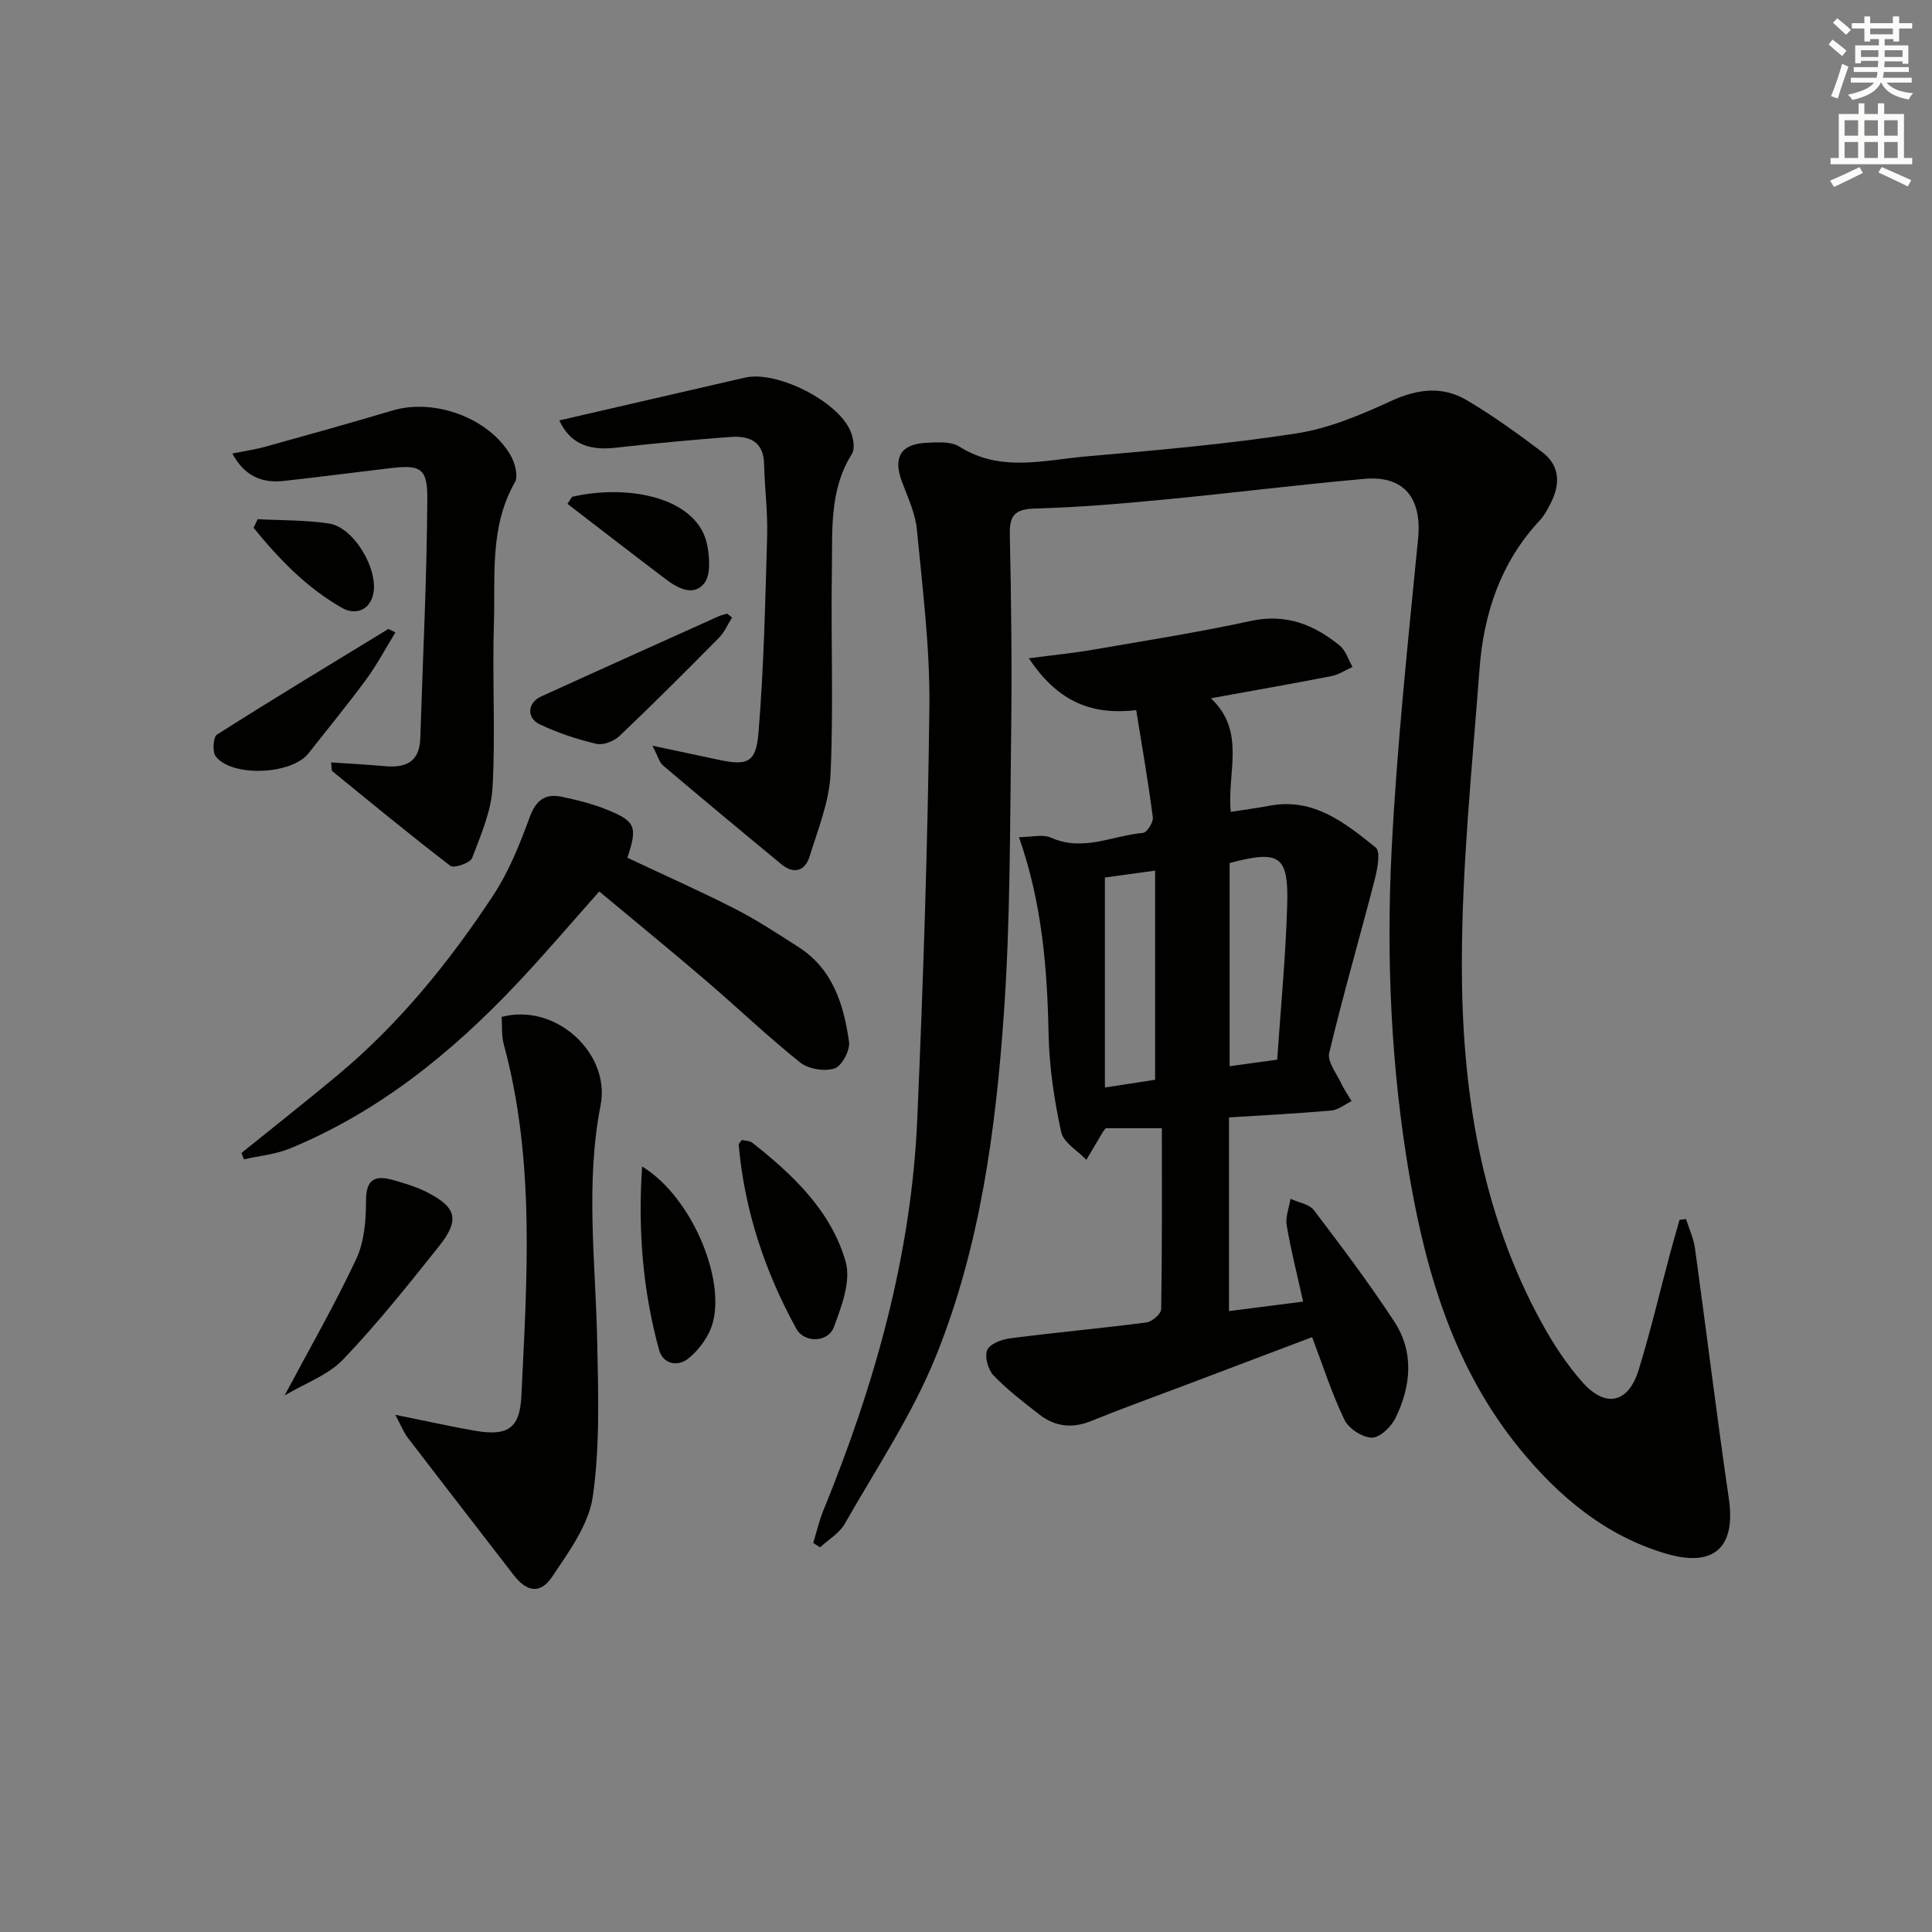 <svg enable-background="new 0 0 400 400" viewBox="0 0 400 400" xmlns="http://www.w3.org/2000/svg"><rect x="0" y="0" width="400" height="400" fill="#808080" stroke="none"/><g fill="#010100"><path d="m168.37 319.45c.7-2.27 1.23-4.62 2.13-6.81 10.62-26 18.2-52.78 19.41-80.96 1.23-28.41 2.18-56.85 2.51-85.29.14-12.25-1.42-24.54-2.59-36.77-.32-3.37-1.89-6.66-3.1-9.91-1.86-4.99-.27-7.77 5.05-8.03 2.29-.11 5.08-.33 6.84.78 8.47 5.37 17.44 2.81 26.2 2.04 14.57-1.27 29.17-2.54 43.61-4.77 6.73-1.04 13.34-3.84 19.6-6.72 5.46-2.51 10.63-3.13 15.67-.14 5.41 3.2 10.54 6.9 15.56 10.7 3.77 2.85 3.83 6.74 1.73 10.74-.62 1.17-1.24 2.41-2.13 3.36-8.14 8.68-11.68 19.32-12.54 30.83-1.53 20.39-3.66 40.8-3.66 61.21 0 25.74 3.86 51.05 16.51 74.13 2.38 4.34 5.15 8.59 8.42 12.29 4.82 5.46 9.56 4.4 11.69-2.54 2.48-8.07 4.41-16.31 6.6-24.47.59-2.19 1.23-4.37 1.85-6.56.45-.06.89-.11 1.34-.17.64 2.02 1.58 4 1.86 6.08 2.38 17.27 4.49 34.57 7.01 51.82 1.46 10.02-3.01 14.31-12.95 11.39-12.61-3.7-22.28-11.84-30.38-21.77-13.31-16.33-19.24-35.78-22.75-56.18-3.89-22.58-4.88-45.36-3.72-68.14 1.1-21.39 3.37-42.73 5.46-64.06.82-8.31-2.84-13.13-11.11-12.39-13.9 1.24-27.75 2.98-41.64 4.31-8.77.84-17.56 1.58-26.35 1.83-4.03.11-5.53 1.06-5.43 5.32.31 13.99.46 27.99.27 41.98-.25 19.14-.16 38.33-1.51 57.41-1.69 24.05-4.92 48.09-13.98 70.6-4.91 12.21-12.41 23.4-18.96 34.91-1.11 1.96-3.38 3.25-5.11 4.86-.46-.3-.94-.61-1.41-.91z"/><path d="m250.71 144.57c7.36 6.99 3.27 15.33 4.11 23.52 2.72-.43 5.42-.78 8.09-1.28 9.1-1.7 15.58 3.59 21.91 8.65 1.05.84.36 4.45-.19 6.61-3.09 11.99-6.56 23.89-9.43 35.93-.43 1.81 1.53 4.24 2.5 6.33.59 1.27 1.42 2.43 2.13 3.64-1.39.68-2.74 1.82-4.18 1.95-6.93.62-13.89.96-21.2 1.43v40.1c4.98-.64 9.96-1.28 15.35-1.97-1.22-5.48-2.52-10.58-3.4-15.75-.3-1.75.49-3.68.79-5.53 1.65.77 3.89 1.1 4.86 2.38 5.72 7.52 11.41 15.1 16.59 22.99 4.18 6.38 3.52 13.39.29 20-.89 1.82-3.25 4.11-4.9 4.08-1.97-.03-4.8-1.88-5.68-3.71-2.58-5.33-4.39-11.04-6.69-17.1-8.9 3.37-17.98 6.8-27.06 10.24-6.21 2.35-12.47 4.59-18.62 7.1-3.95 1.61-7.51 1.24-10.79-1.32-3.27-2.55-6.61-5.09-9.47-8.07-1.15-1.2-1.91-3.9-1.33-5.28.53-1.28 3.03-2.21 4.77-2.43 9.38-1.21 18.8-2.06 28.18-3.28 1.17-.15 3.05-1.77 3.07-2.74.21-12.47.14-24.94.14-37.48-4.18 0-7.91 0-11.61 0-.23.31-.46.55-.63.83-1.14 1.9-2.26 3.81-3.39 5.72-1.81-1.91-4.75-3.57-5.22-5.77-1.42-6.61-2.46-13.41-2.6-20.16-.28-13.66-1.32-27.13-6.13-40.87 2.41 0 4.88-.68 6.68.12 6.6 2.94 12.71-.46 19.01-1.01.8-.07 2.15-2.2 2.02-3.22-.95-7.33-2.22-14.62-3.44-22.2-9.91 1.18-16.58-2.3-22.24-10.73 5.12-.67 9.16-1.06 13.15-1.75 10.96-1.89 21.96-3.62 32.81-5.98 7.28-1.58 13.1.76 18.44 5.12 1.24 1.01 1.77 2.91 2.62 4.4-1.45.65-2.84 1.61-4.36 1.9-8.05 1.58-16.16 2.99-24.95 4.59zm13.72 74.82c.73-10.79 1.76-21.35 2.07-31.92.31-10.37-1.54-11.53-11.92-8.79v42.07c3.18-.44 5.93-.82 9.85-1.36zm-25.28 4.17c0-14.6 0-28.8 0-43.31-4.21.58-7.58 1.04-10.39 1.43v43.47c4.02-.61 7.27-1.11 10.39-1.59z"/><path d="m129.89 177.59c7.64 3.6 15.07 6.89 22.3 10.58 4.57 2.34 8.89 5.18 13.21 7.96 7.06 4.56 9.3 11.91 10.38 19.57.25 1.76-1.5 5.02-3 5.51-2.07.67-5.4.13-7.11-1.23-6.75-5.39-13.01-11.39-19.57-17.01-7.18-6.15-14.5-12.13-22.03-18.4-5.9 6.63-11.34 13.05-17.12 19.16-13.48 14.27-28.53 26.46-46.87 34.03-2.99 1.24-6.37 1.54-9.58 2.27-.17-.44-.34-.88-.51-1.32 6.64-5.36 13.35-10.64 19.9-16.1 12.76-10.64 23.14-23.44 32.22-37.23 3.24-4.93 5.51-10.59 7.55-16.17 1.29-3.53 3.19-4.97 6.62-4.25 3.22.68 6.47 1.48 9.5 2.72 5.85 2.39 6.23 3.53 4.11 9.91z"/><path d="m81.85 292.92c6.51 1.31 11.5 2.44 16.53 3.31 6.69 1.16 9.24-.49 9.56-7.12 1.17-24.39 2.89-48.82-3.63-72.85-.5-1.84-.32-3.87-.45-5.72 11.17-2.97 22.6 7.52 20.48 18.32-3.16 16.19-1.04 32.44-.7 48.69.22 10.76.6 21.67-.9 32.26-.83 5.84-4.94 11.44-8.39 16.59-2.51 3.75-5.31 3.2-8.04-.35-7.3-9.47-14.64-18.92-21.9-28.41-.84-1.1-1.35-2.45-2.56-4.72z"/><path d="m115.8 87.04c12.99-3 25.72-5.94 38.44-8.86 6.56-1.51 19.28 4.86 21.86 11.12.58 1.4.96 3.59.27 4.69-4.74 7.56-4 16.01-4.14 24.24-.23 13.98.36 27.99-.27 41.95-.26 5.78-2.6 11.51-4.35 17.16-.93 3.02-3.26 3.71-5.84 1.59-8.21-6.77-16.39-13.58-24.51-20.46-.76-.64-1.03-1.86-2.18-4.08 5.32 1.13 9.43 2 13.55 2.88 6.03 1.3 7.89.73 8.4-5.48 1.12-13.55 1.41-27.17 1.8-40.77.14-4.97-.52-9.96-.63-14.94-.11-4.78-3.17-5.89-7-5.61-7.95.59-15.88 1.34-23.8 2.23-5.74.66-9.48-1.05-11.6-5.66z"/><path d="m48.1 93.9c2.55-.52 4.78-.84 6.93-1.44 8.78-2.44 17.55-4.88 26.28-7.48 8.57-2.56 19.89 1.52 24.38 9.25.91 1.57 1.66 4.3.92 5.6-5.28 9.23-4.04 19.37-4.35 29.22-.36 11.31.34 22.66-.28 33.94-.27 4.97-2.43 9.9-4.24 14.66-.39 1.02-3.75 2.18-4.48 1.62-8.3-6.34-16.36-13.01-24.46-19.61-.18-.15-.1-.61-.26-1.81 3.82.26 7.49.44 11.15.78 4.33.39 7.17-.88 7.33-5.78.51-16.59 1.37-33.17 1.45-49.76.03-6.3-1.56-6.9-7.92-6.13-7.25.88-14.5 1.79-21.76 2.61-4.49.49-8.1-.9-10.69-5.67z"/><path d="m58.92 288.92c5.28-9.92 10.46-18.9 14.83-28.25 1.68-3.58 2.03-8.03 2.03-12.09 0-4.39 1.81-5.32 5.46-4.3 2.38.66 4.8 1.37 6.99 2.47 6.3 3.16 7.04 5.78 2.66 11.27-6.38 8-12.77 16.05-19.84 23.43-3.12 3.26-7.9 4.95-12.13 7.47z"/><path d="m153.57 236.02c.69.17 1.63.13 2.19.57 8.43 6.65 16.3 14.11 19.32 24.61 1.15 4-.84 9.28-2.45 13.59-1.18 3.17-6.1 3.33-7.76.31-6.52-11.84-10.72-24.5-11.93-38.04-.04-.26.3-.54.63-1.04z"/><path d="m132.94 241.51c10.7 6.49 18.02 24.92 14.09 33.89-.96 2.18-2.59 4.3-4.44 5.8-2.39 1.95-5.36 1.08-6.12-1.66-3.34-12.17-4.42-24.6-3.53-38.03z"/><path d="m151.56 127.85c-.89 1.41-1.56 3.04-2.71 4.2-6.78 6.86-13.59 13.68-20.58 20.32-1.15 1.09-3.39 1.97-4.82 1.63-4-.94-7.97-2.26-11.68-4.02-2.81-1.33-2.56-4.49.22-5.76 12.21-5.57 24.45-11.06 36.68-16.57.59-.27 1.24-.41 1.87-.61.34.27.68.54 1.02.81z"/><path d="m81.87 130.93c-2.05 3.34-3.84 6.73-6.09 9.78-3.83 5.21-7.93 10.21-11.93 15.28-3.47 4.39-15.74 4.97-19.17.64-.74-.93-.55-4.04.23-4.53 11.71-7.45 23.6-14.62 35.45-21.85.08-.05.26.1 1.51.68z"/><path d="m118.43 102.87c11.55-2.71 26.23.05 28.04 10.22.45 2.52.68 6.04-.69 7.71-2.25 2.75-5.5.97-7.98-.91-6.8-5.15-13.54-10.37-20.31-15.57.32-.48.63-.97.94-1.45z"/><path d="m53.35 107.49c4.94.27 9.93.16 14.8.91 5.18.8 10.36 9.65 9.08 14.77-.89 3.57-4.06 4.02-6.31 2.75-7.37-4.16-13.16-10.18-18.42-16.64.28-.6.56-1.19.85-1.79z"/></g><path d="m378.6 9.2.8-1c.9.7 1.9 1.4 2.9 2.3l-.9 1.1c-1.1-.9-2-1.7-2.8-2.4zm.5 10.7c.9-2.1 1.6-4.3 2.3-6.7.4.2.8.4 1.3.6-.7 2.1-1.5 4.2-2.2 6.6zm.4-15.2.9-.9c1 .8 2 1.6 2.8 2.4l-1 1c-1-.9-1.9-1.8-2.7-2.5zm12.5-1.3h1.2v1.4h2.7v1.1h-2.7v2.7h-1.2v-.5h-1.8v1.3h4.9v3.8h-1.2v-.5h-3.7c0 .4-.1.9-.1 1.2h5.1v1h-5.2c0 .5-.1.9-.2 1.2h6v1h-5.2c1.1 1.3 2.9 2 5.5 2.2-.4.4-.7.8-.9 1.3-2.9-.5-4.8-1.6-5.7-3.5h-.1c-.8 1.7-2.7 2.9-5.9 3.6-.2-.4-.6-.8-.9-1.1 2.8-.6 4.6-1.4 5.4-2.5h-4.8v-1h5.3c.1-.3.2-.7.2-1.2h-4.9v-1h5c0-.4 0-.8.1-1.3h-3.6v.5h-1.2v-3.7h4.9v-1.3h-1.8v.5h-1.2v-2.7h-2.6v-1.1h2.6v-1.4h1.2v1.4h4.7v-1.4zm-6.7 8.4h3.6c0-.4 0-.9 0-1.4h-3.6zm1.9-4.7h4.7v-1.2h-4.7zm6.7 3.3h-3.7v1.4h3.7z" fill="#fbfcfa"/><path d="m384.7 21.4h1.3v2.2h2.8v-2.2h1.3v2.2h4.1v9.1h1.7v1.3h-16.9v-1.3h1.7v-9.1h4.1v-2.2zm.3 13.2.7 1.2c-1.8.9-3.8 1.9-6 2.9-.2-.4-.5-.8-.8-1.3 2.4-1 4.4-2 6.1-2.8zm-3.1-6.5h2.8v-3.2h-2.8zm0 4.6h2.8v-3.3h-2.8zm4.1-4.6h2.8v-3.2h-2.8zm0 4.6h2.8v-3.3h-2.8v3.2zm3.6 1.9c2.1.9 4.1 1.8 6.1 2.7l-.7 1.3c-2.2-1.1-4.2-2-6.1-2.9zm3.3-9.7h-2.8v3.2h2.8zm-2.8 7.8h2.8v-3.3h-2.8z" fill="#fbfcfa"/></svg>